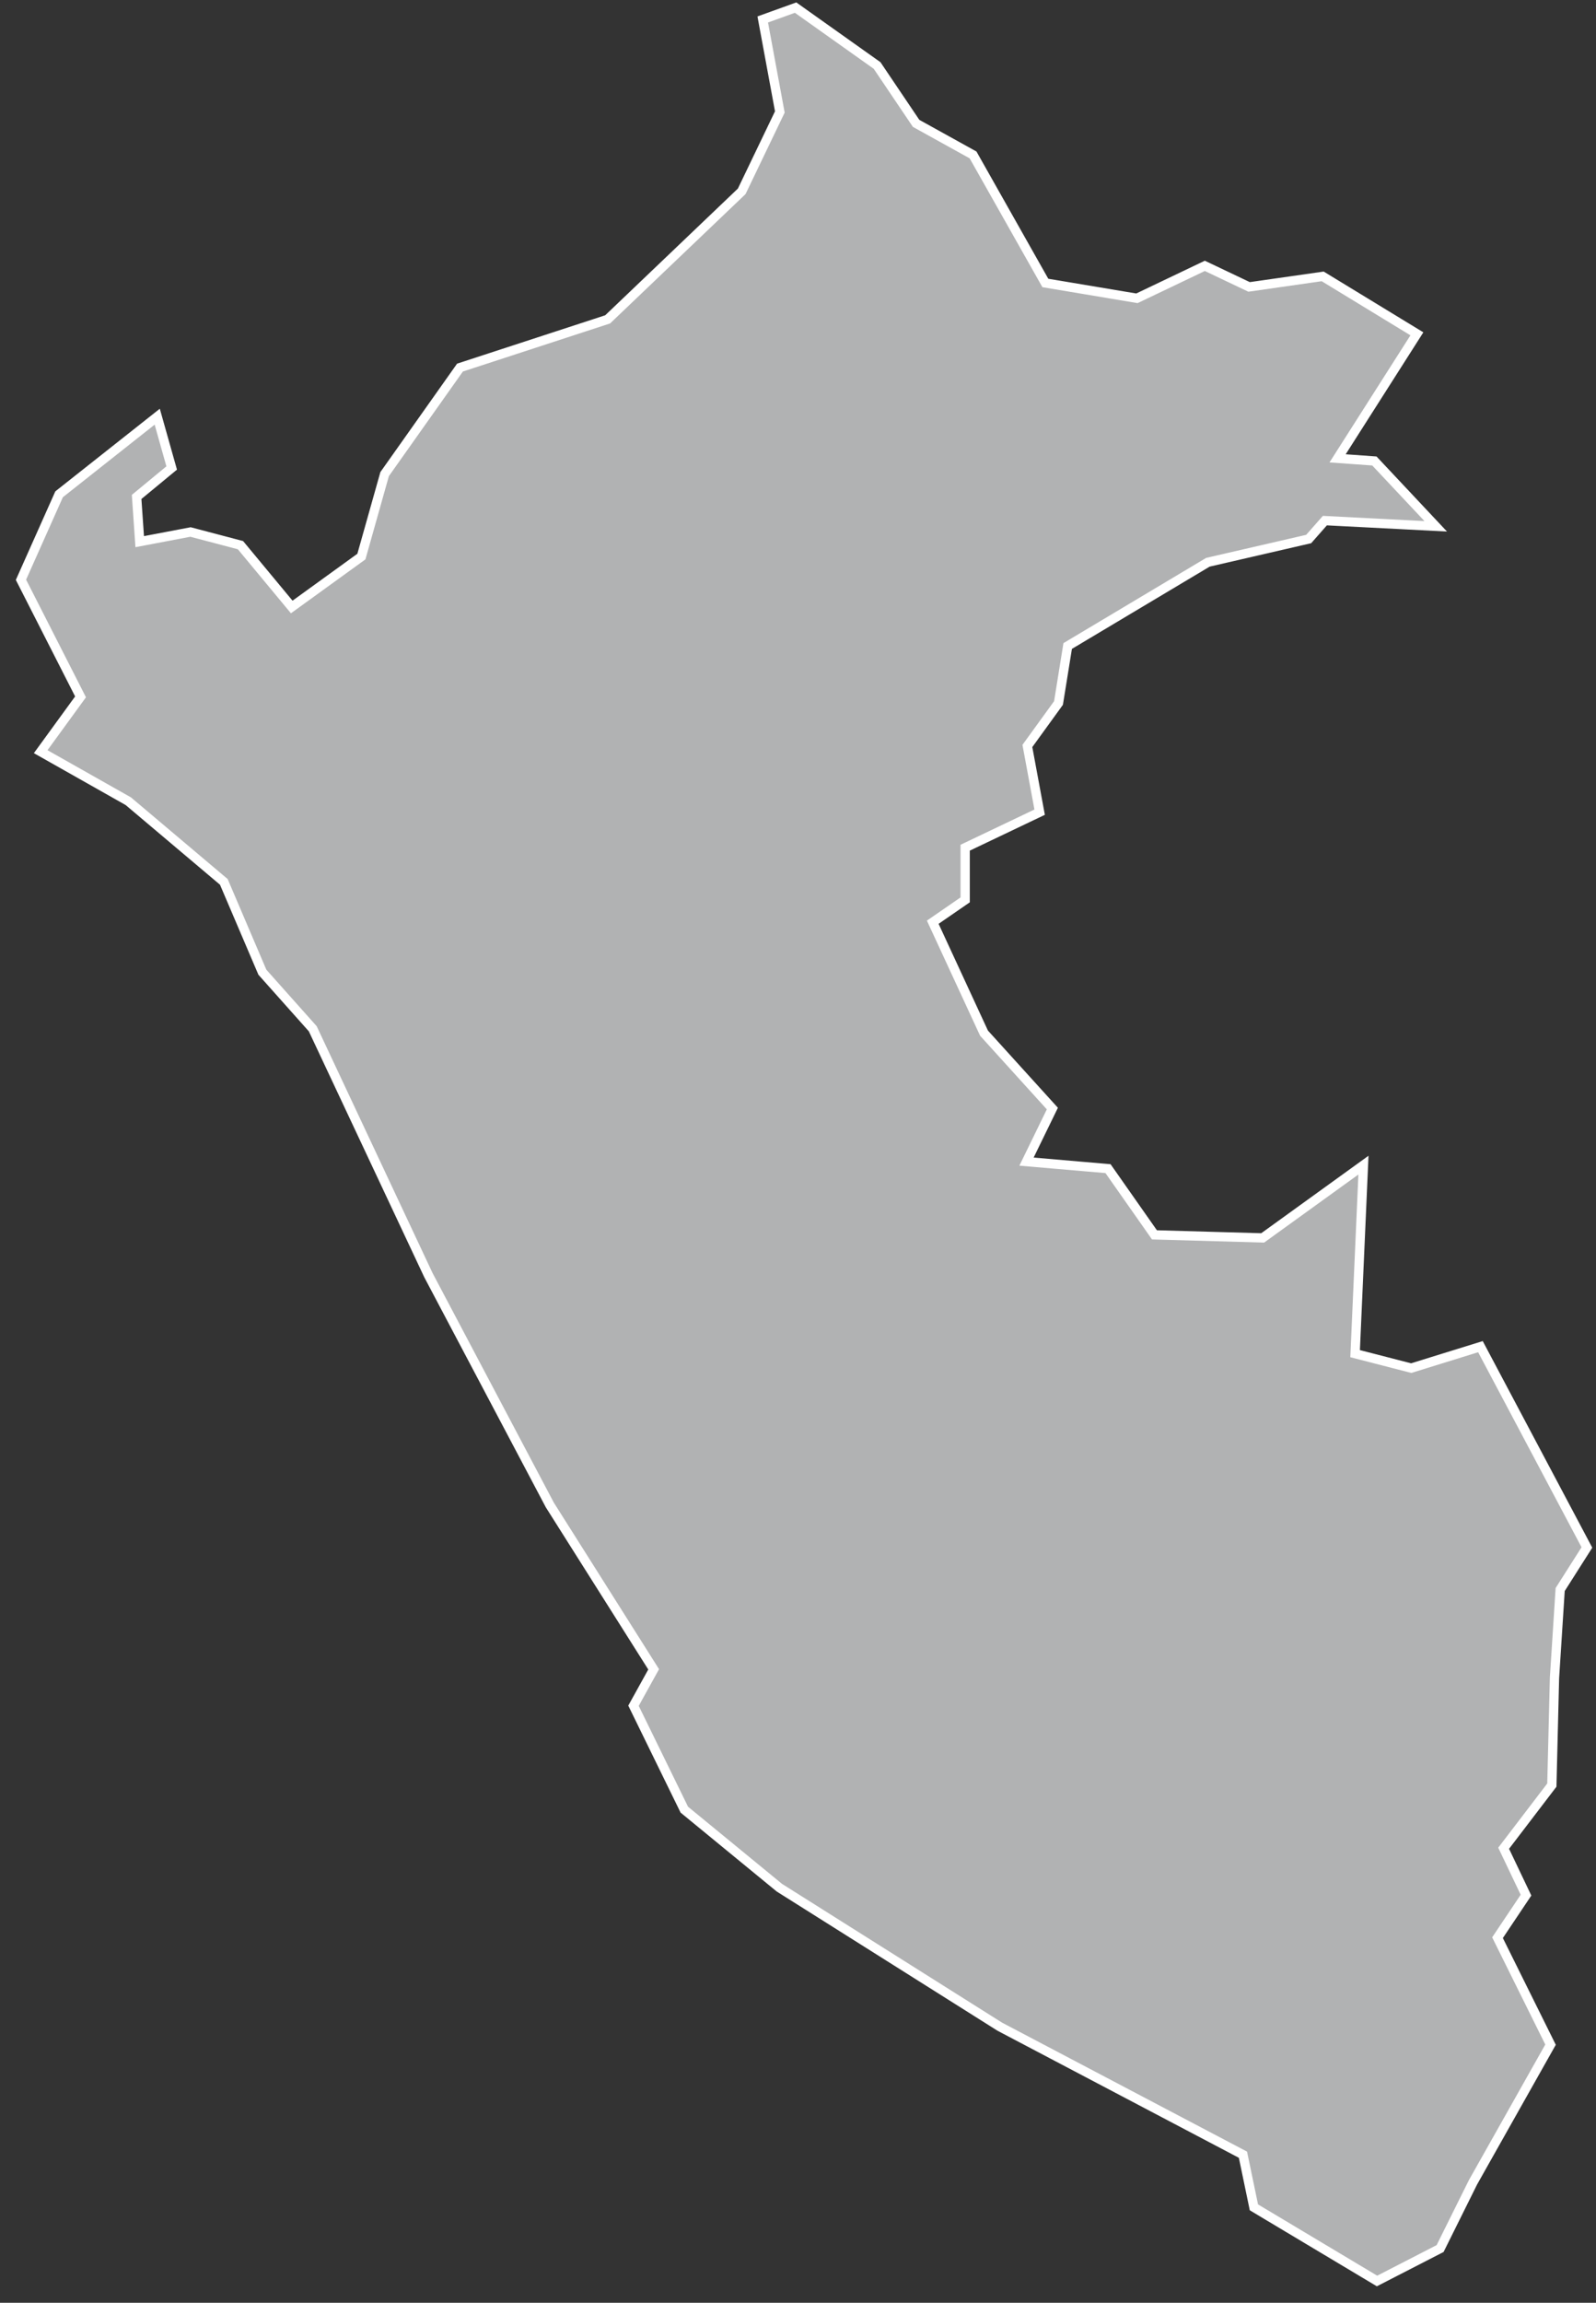 <?xml version="1.0" encoding="UTF-8"?>
<svg width="86px" height="124px" viewBox="0 0 86 124" version="1.1" xmlns="http://www.w3.org/2000/svg" xmlns:xlink="http://www.w3.org/1999/xlink">
    <rect x="0" y="0" width="86" height="124" fill="#333333" stroke="none"/>
    <!-- Generator: Sketch 43.2 (39069) - http://www.bohemiancoding.com/sketch -->
    <title>PE</title>
    <desc>Created with Sketch.</desc>
    <defs></defs>
    <g id="Map-countries" stroke="none" stroke-width="1" fill="none" fill-rule="evenodd">
        <g id="Artboard" transform="translate(-775, -1249)" stroke-width="0.5" stroke="#FFFFFF" fill="#B1B2B3">
            <polygon id="PE" points="854.371 1366.515 852.6 1370.08 849.201 1371.827 842.566 1367.861 841.976 1365.027 828.873 1358.133 816.997 1350.649 811.874 1346.447 809.136 1340.851 810.222 1338.891 804.626 1330.038 798.086 1317.666 791.853 1304.397 789.138 1301.352 787.061 1296.488 781.914 1292.144 777.192 1289.476 779.34 1286.525 776.13 1280.221 778.184 1275.617 783.472 1271.438 784.251 1274.2 782.362 1275.759 782.528 1278.167 785.266 1277.647 787.958 1278.356 790.72 1281.685 794.474 1278.97 795.725 1274.531 799.786 1268.794 807.743 1266.197 814.967 1259.303 817.021 1255.029 816.1 1250.048 817.871 1249.41 822.262 1252.527 824.364 1255.643 827.433 1257.343 831.328 1264.237 836.263 1265.063 839.922 1263.316 842.307 1264.45 846.273 1263.883 851.349 1266.976 847.076 1273.681 849.059 1273.823 852.364 1277.341 846.391 1277.034 845.518 1278.025 840.087 1279.277 832.532 1283.786 832.037 1286.855 830.36 1289.169 831.021 1292.734 827.008 1294.647 827.008 1297.456 825.261 1298.66 828.023 1304.633 831.706 1308.694 830.313 1311.551 834.705 1311.929 837.207 1315.494 843.039 1315.659 848.469 1311.74 848.02 1321.892 851.042 1322.671 854.773 1321.515 860.51 1332.328 859.069 1334.594 858.763 1339.364 858.621 1345.124 856.024 1348.524 857.228 1351.05 855.693 1353.341 858.55 1359.101"></polygon>
        </g>
    </g>
</svg>